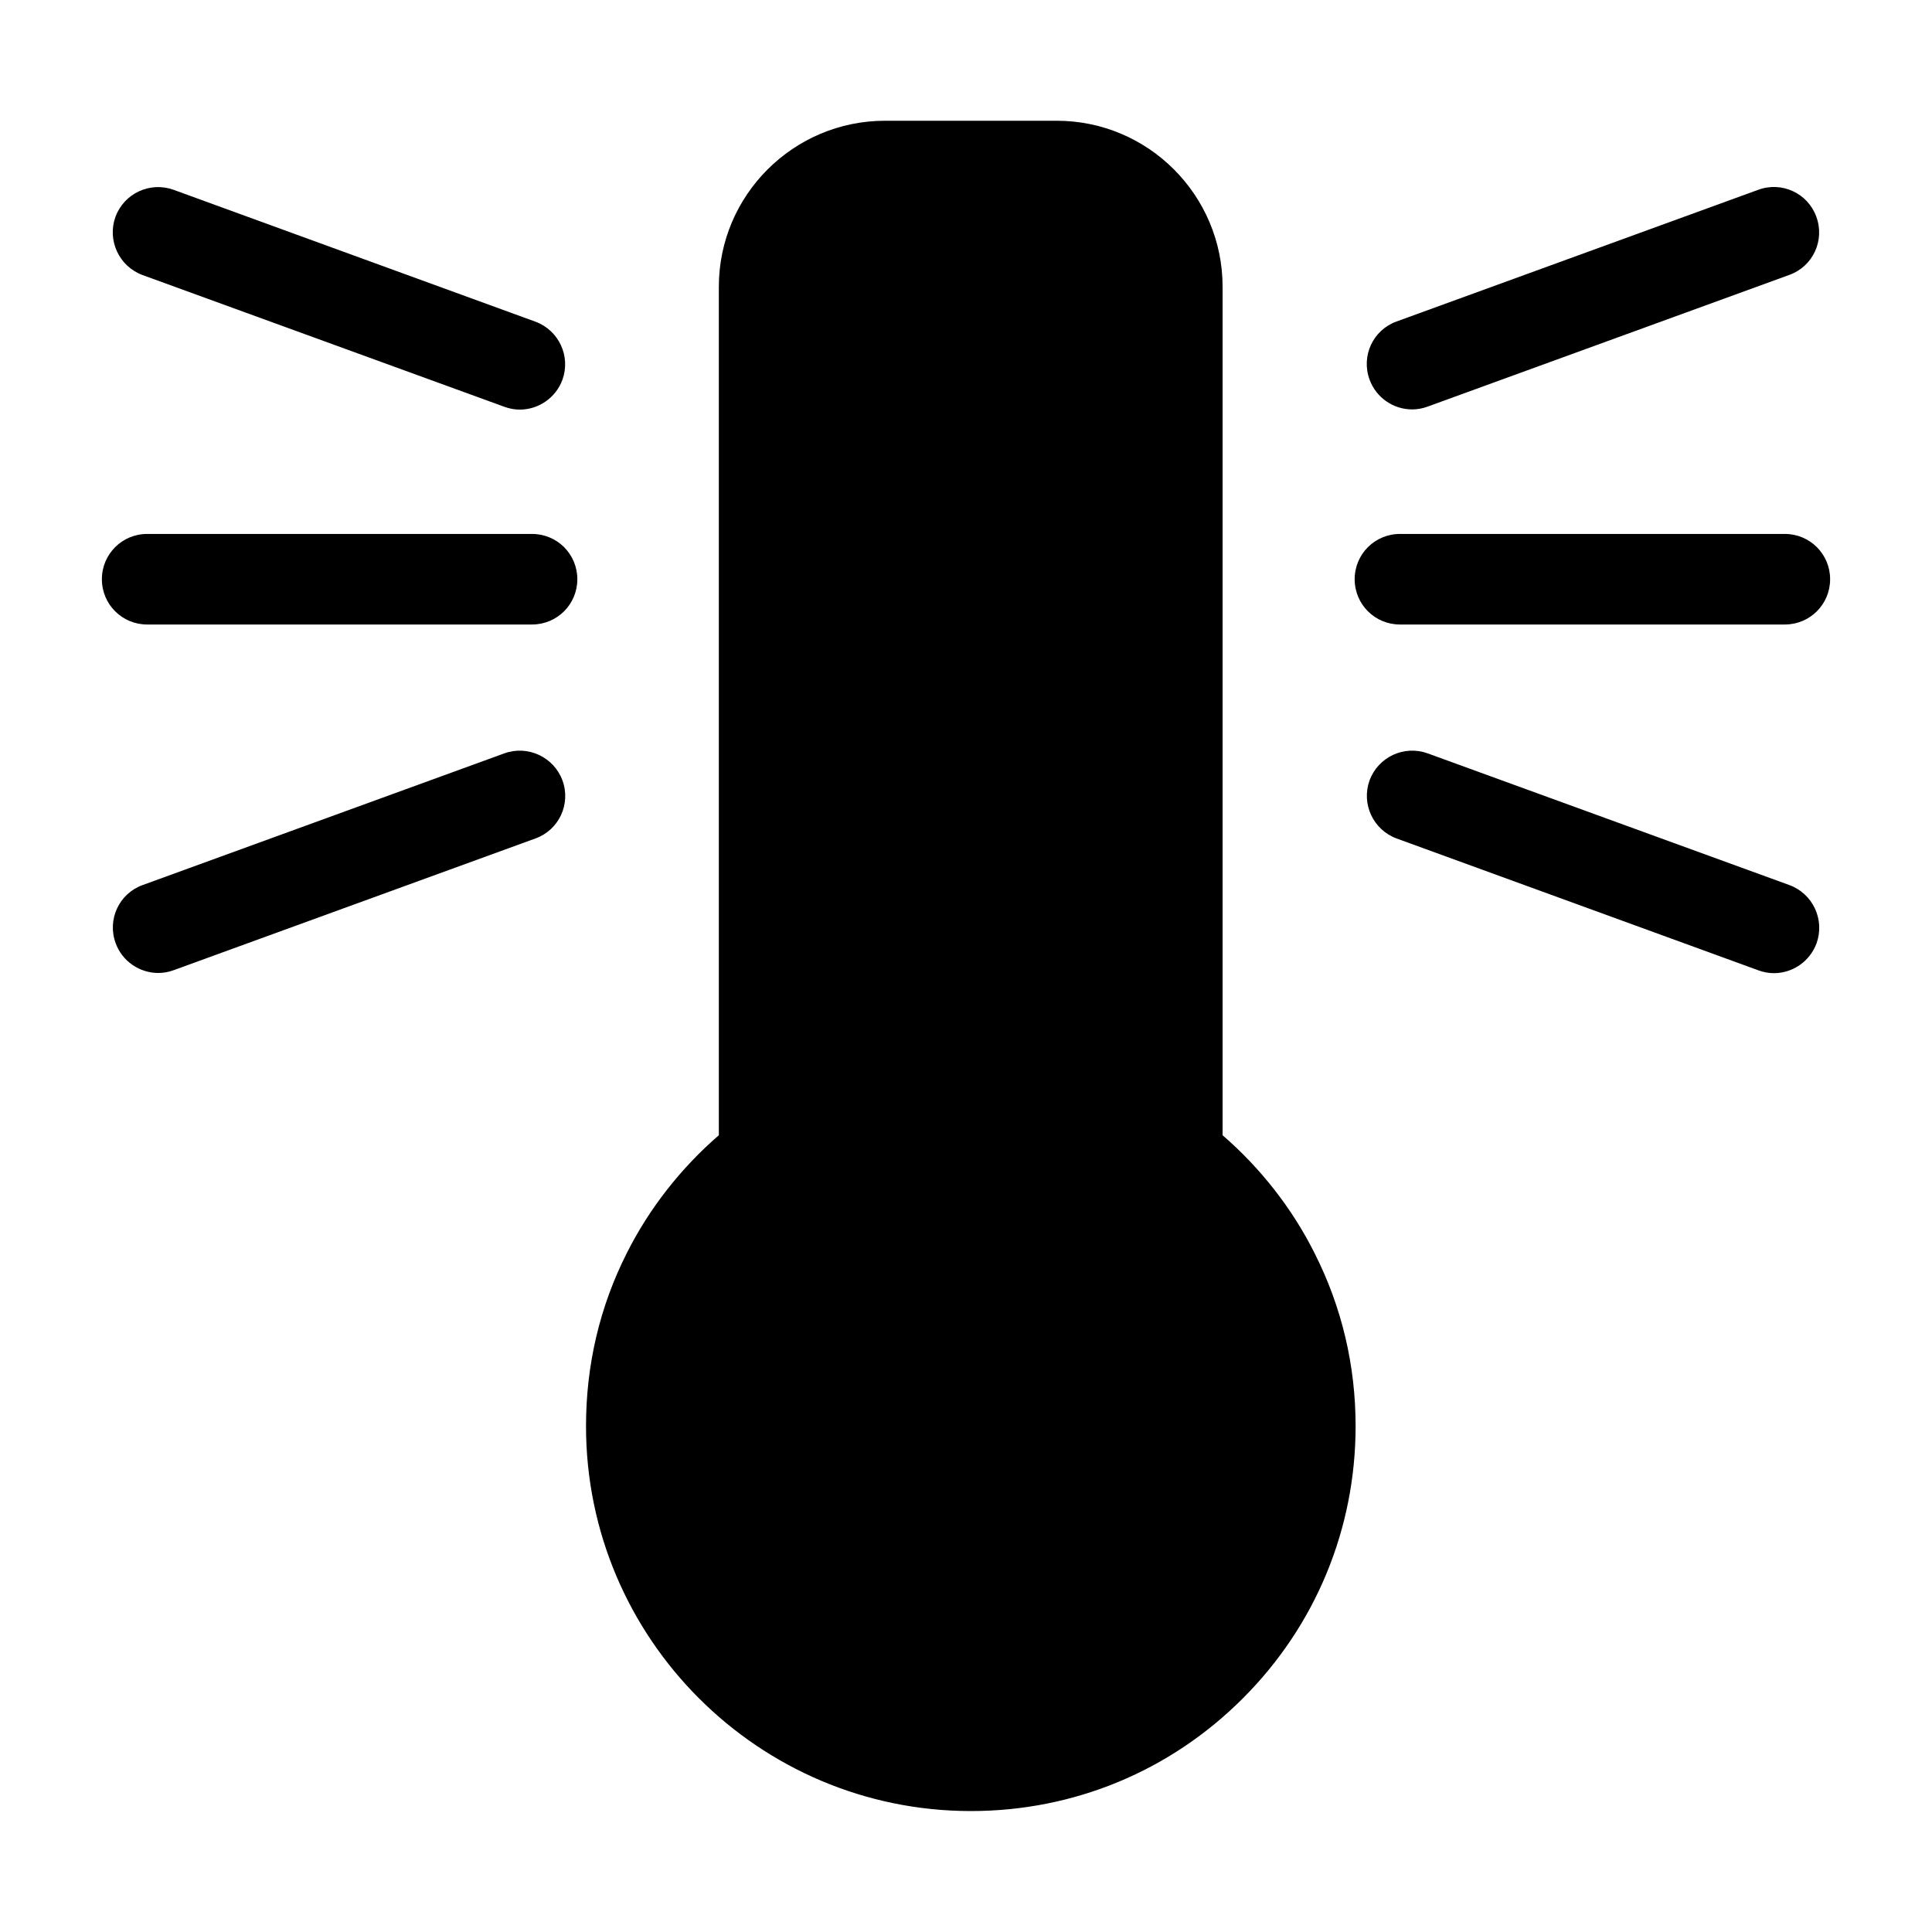 <?xml version="1.0" encoding="utf-8"?>
<!-- Generator: Adobe Illustrator 22.0.0, SVG Export Plug-In . SVG Version: 6.00 Build 0)  -->
<svg version="1.1" id="Ebene_1" xmlns="http://www.w3.org/2000/svg" xmlns:xlink="http://www.w3.org/1999/xlink" x="0px" y="0px"
	 viewBox="0 0 1024 1024" style="enable-background:new 0 0 1024 1024;" xml:space="preserve">
<style type="text/css">
	.st0{display:none;}
</style>
<g id="HG" class="st0">
</g>
<g>
	<path class="st1" d="M648,601.7V152c0-48.5-39.4-88-87.9-88h-91c-48.6,0-88.1,39.5-88.1,88v449.7c-20.1,17.4-36.9,38.8-48.8,62.5
		c-14.4,28.5-21.6,59.4-21.6,91.7c0,112.5,91.5,204,204,204c54.5,0,105.7-21.2,144.2-59.8c38.5-38.5,59.7-89.8,59.7-144.2
		c0-32.2-7.3-63.1-21.7-91.6C684.9,640.5,668.1,619.1,648,601.7z"/>
	<path class="st1" d="M282,283H78c-13.3,0-24,10.7-24,24s10.7,24,24,24h204c13.3,0,24-10.7,24-24S295.3,283,282,283z"/>
	<path class="st1" d="M267.3,399.3L75.6,469.1c-12.5,4.5-18.9,18.3-14.3,30.8c3.5,9.7,12.8,15.8,22.6,15.8c2.7,0,5.5-0.5,8.2-1.5
		l191.7-69.8c12.5-4.5,18.9-18.3,14.3-30.8C293.5,401.2,279.7,394.8,267.3,399.3z"/>
	<path class="st1" d="M75.6,145.8l191.7,69.8c2.7,1,5.5,1.5,8.2,1.5c9.8,0,19-6.1,22.6-15.8c4.5-12.5-1.9-26.2-14.3-30.8L92,100.6
		c-12.5-4.5-26.2,1.9-30.8,14.3C56.7,127.4,63.1,141.2,75.6,145.8z"/>
	<path class="st1" d="M742,331h204c13.3,0,24-10.7,24-24s-10.7-24-24-24H742c-13.3,0-24,10.7-24,24S728.7,331,742,331z"/>
	<path class="st1" d="M948.4,469.1l-191.7-69.8c-12.5-4.5-26.2,1.9-30.8,14.3c-4.5,12.5,1.9,26.2,14.3,30.8L932,514.3
		c2.7,1,5.5,1.5,8.2,1.5c9.8,0,19-6.1,22.6-15.8C967.3,487.5,960.9,473.7,948.4,469.1z"/>
	<path class="st1" d="M748.5,217c2.7,0,5.5-0.5,8.2-1.5l191.7-69.8c12.5-4.5,18.9-18.3,14.3-30.8c-4.5-12.5-18.3-18.9-30.8-14.3
		l-191.7,69.8c-12.5,4.5-18.9,18.3-14.3,30.8C729.5,211,738.7,217,748.5,217z"/>
</g>
</svg>
